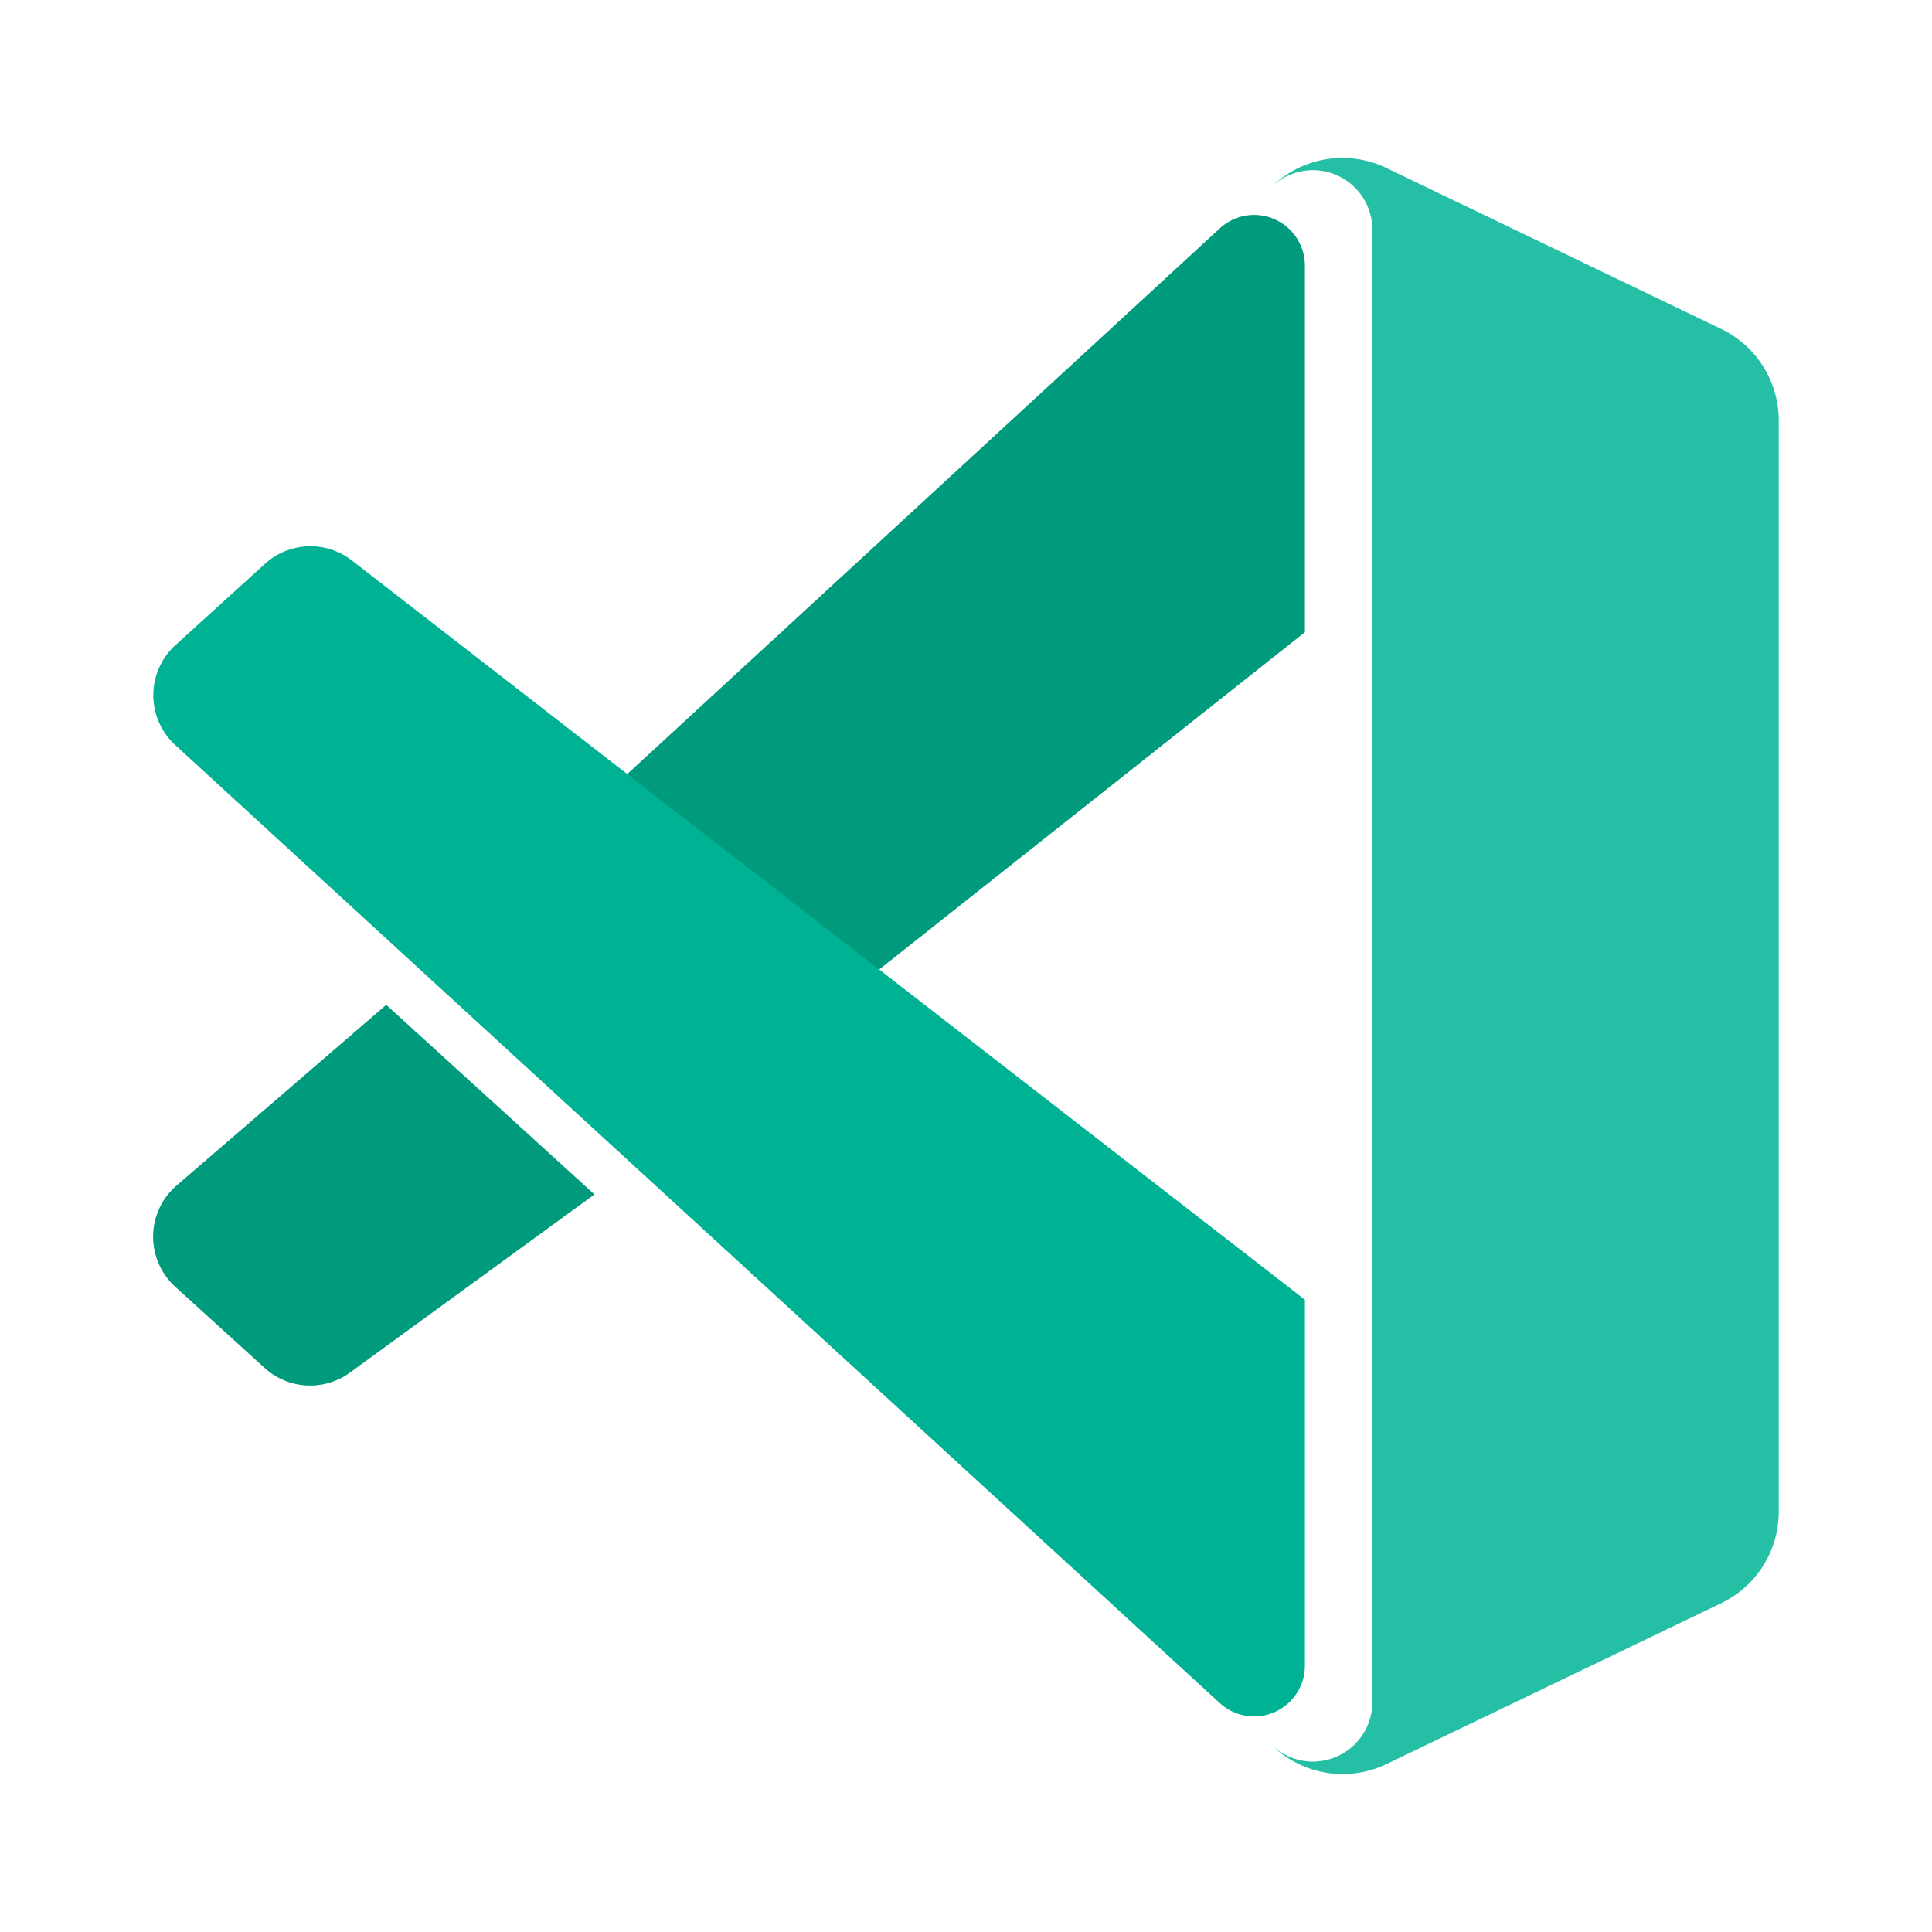 <svg xmlns="http://www.w3.org/2000/svg" width="100%" height="100%" viewBox="-0.64 -0.64 33.28 33.28"><path fill="#009a7c" d="M20.375 3.291a.874.874 0 011.463.647v6.312l-8.36 6.624-4.306-3.266zM6.013 16.669L2.38 19.8a1.166 1.166 0 00-.08 1.647c.025.027.05.053.077.077l1.541 1.4a1.166 1.166 0 001.489.066L9.6 19.935z"/><path fill="#00b294" d="M21.838 21.749L5.412 9.007a1.165 1.165 0 00-1.489.066l-1.541 1.4a1.166 1.166 0 00-.077 1.647c.025.027.05.053.077.077l17.99 16.5a.875.875 0 001.466-.645z"/><path fill="#24bfa5" d="M23.244 29.747a1.745 1.745 0 01-1.989-.338A1.025 1.025 0 0023 28.684V3.316a1.025 1.025 0 00-1.749-.725 1.745 1.745 0 011.989-.338l5.765 2.772A1.748 1.748 0 0130 6.6v18.8a1.748 1.748 0 01-.991 1.576z"/></svg>
